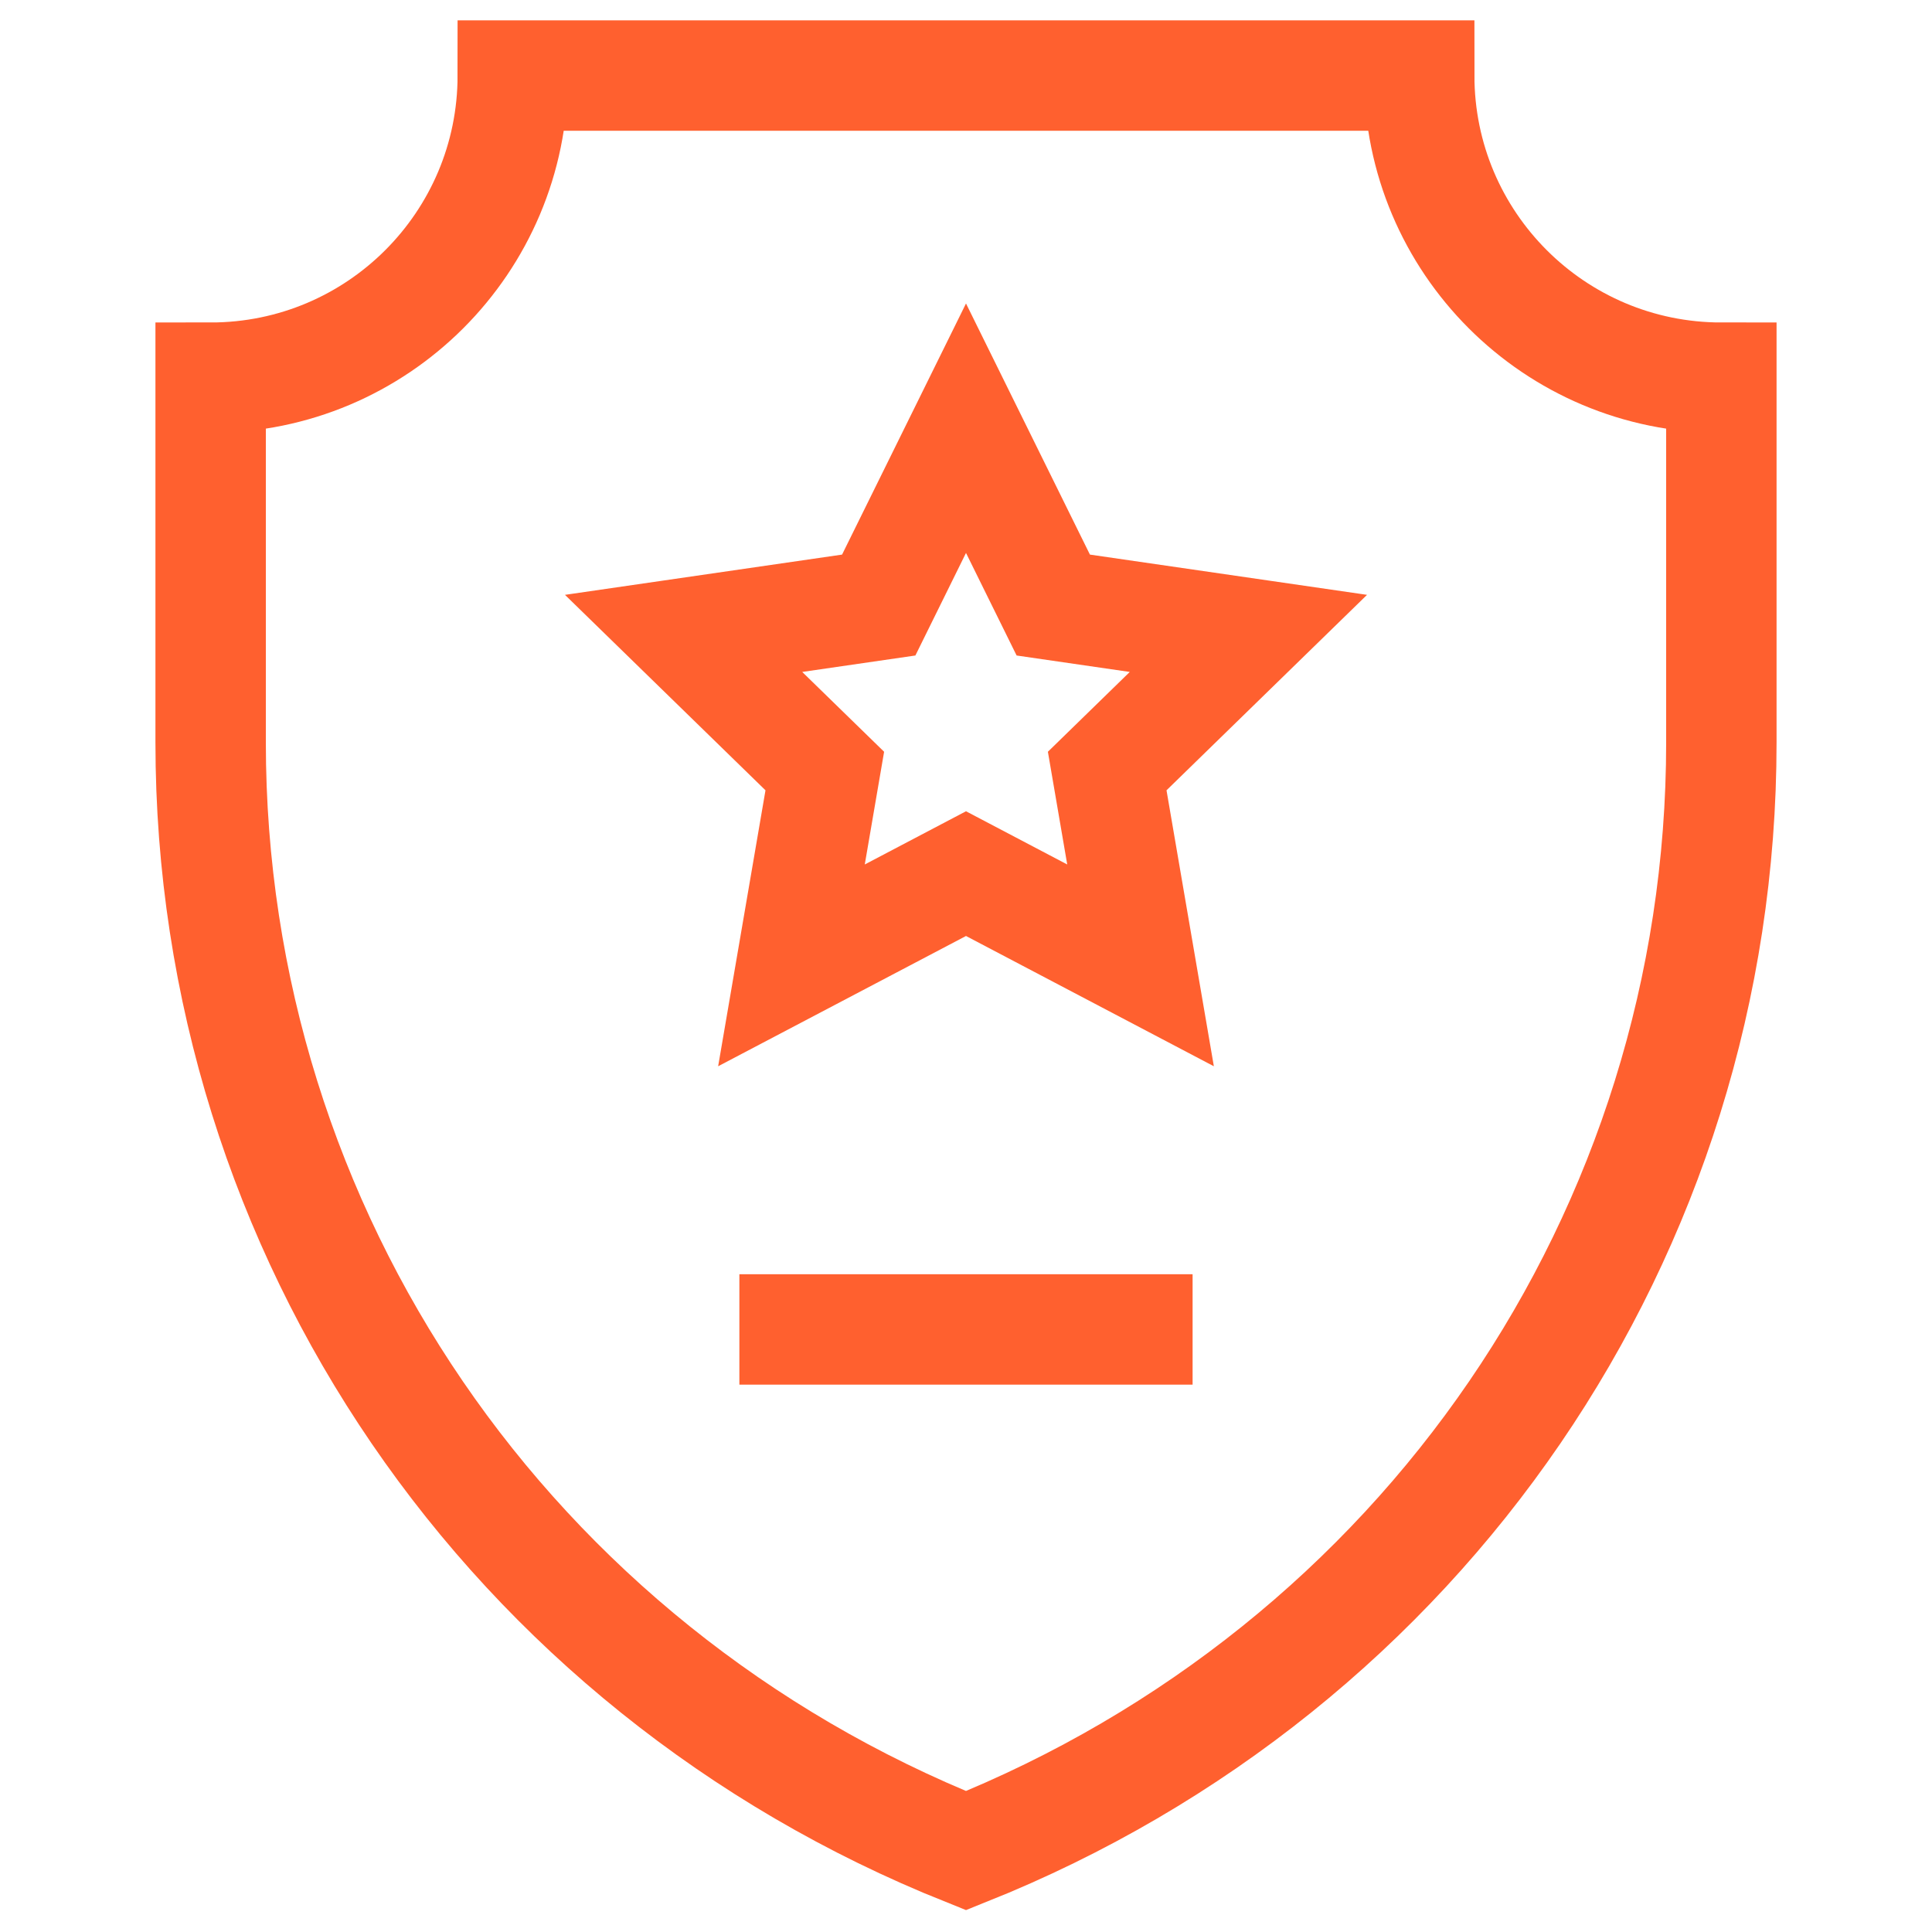 <svg width="70" height="70" viewBox="0 0 70 70" fill="none" xmlns="http://www.w3.org/2000/svg">
<path d="M62.368 26.902C62.368 44.705 51.529 60.441 35 67.052C18.47 60.441 7.632 44.705 7.632 26.902V13.684C13.678 13.684 18.579 8.783 18.579 2.737H51.421C51.421 8.783 56.322 13.684 62.368 13.684V26.902Z" stroke="#FF602F" stroke-width="4" stroke-miterlimit="10"/>
<path d="M31.838 21.922L24.768 22.949L29.884 27.936L28.676 34.977L35 31.653L41.324 34.977L40.116 27.936L45.232 22.949L38.162 21.922L35 15.515L31.838 21.922Z" stroke="#FF602F" stroke-width="4" stroke-miterlimit="10"/>
<path d="M26.789 48.168H43.21" stroke="#FF602F" stroke-width="4" stroke-miterlimit="10"/>
</svg>

